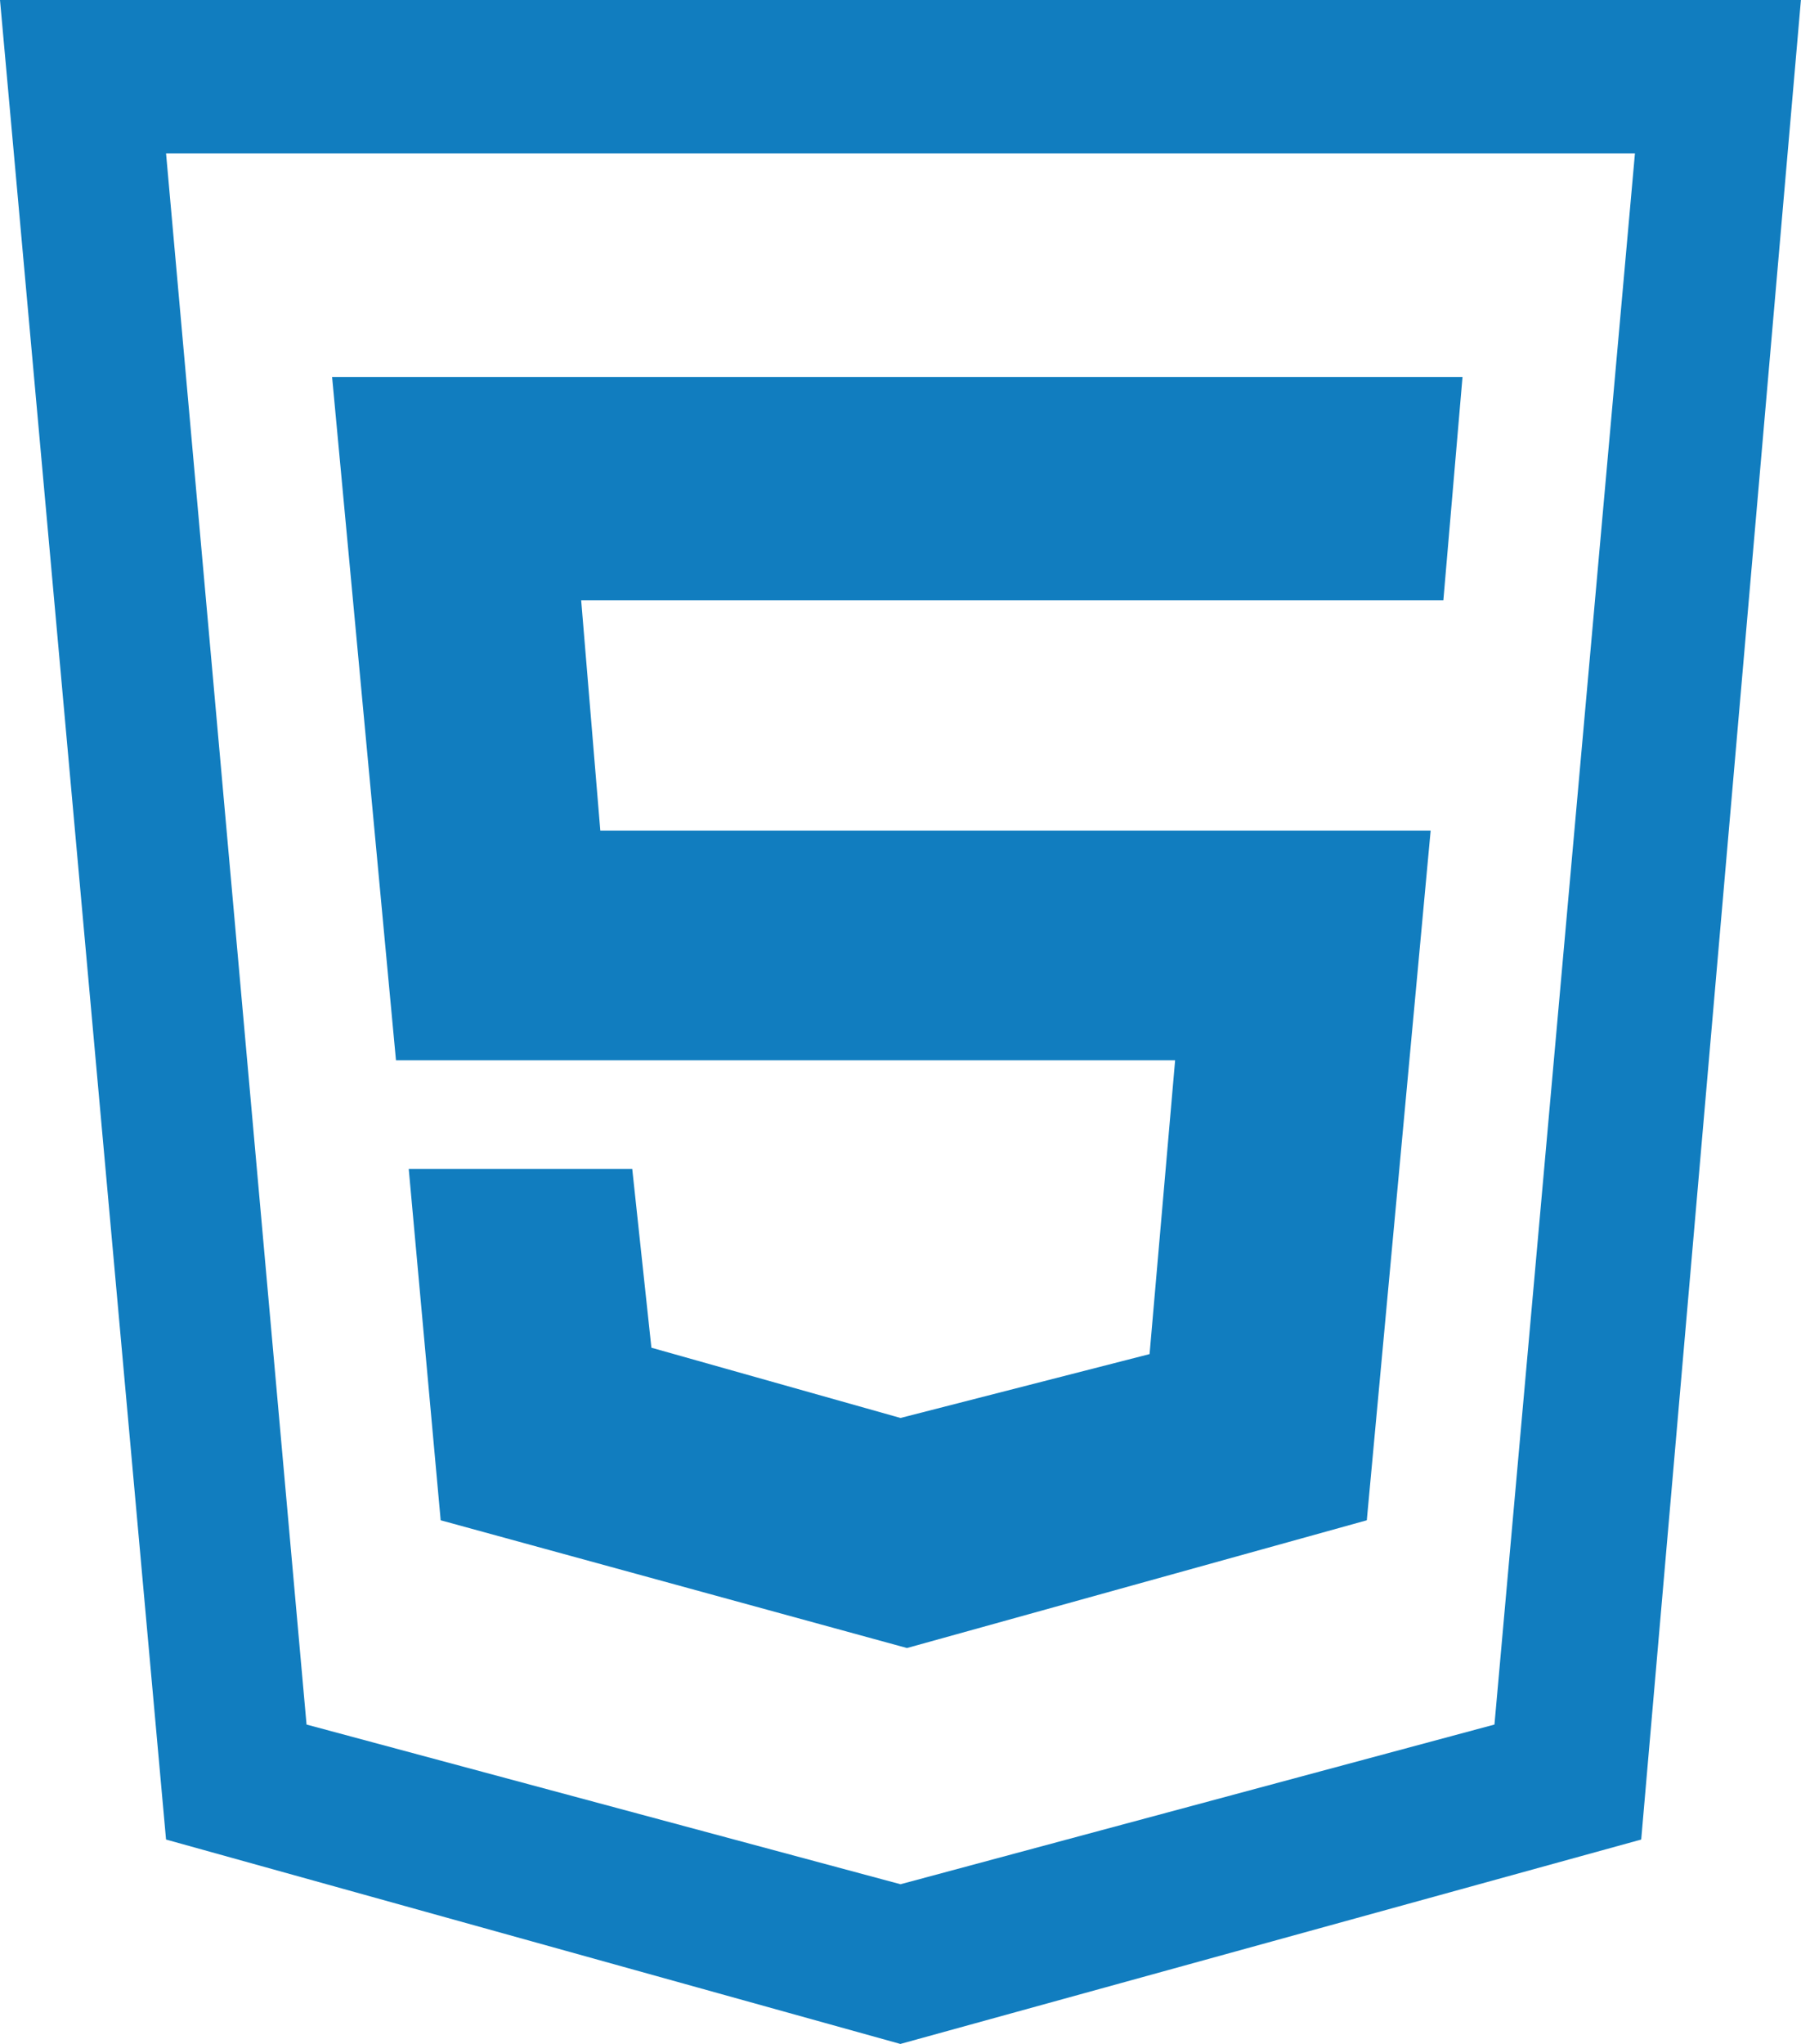 <svg xmlns="http://www.w3.org/2000/svg" width="64.503" height="73.195" viewBox="0 0 64.503 73.195">
  <path id="html-five2" d="M1.9,0,7.847,65.876l26.3,7.32,26.533-7.32L66.4,0ZM55.424,61.758,34.152,67.477h0L12.879,61.758,7.847,5.49H60.456L55.424,61.758ZM43.987,37.97l-.915,10.522-8.921,2.287-8.921-2.516-.686-6.4H16.539l1.144,12.58,16.7,4.575,16.469-4.575,2.287-24.7H23.4L22.715,21.5H53.594L54.28,13.5H13.794L16.082,37.97H43.987Z" transform="translate(-1.9)" fill="#117dbf"/>
</svg>
